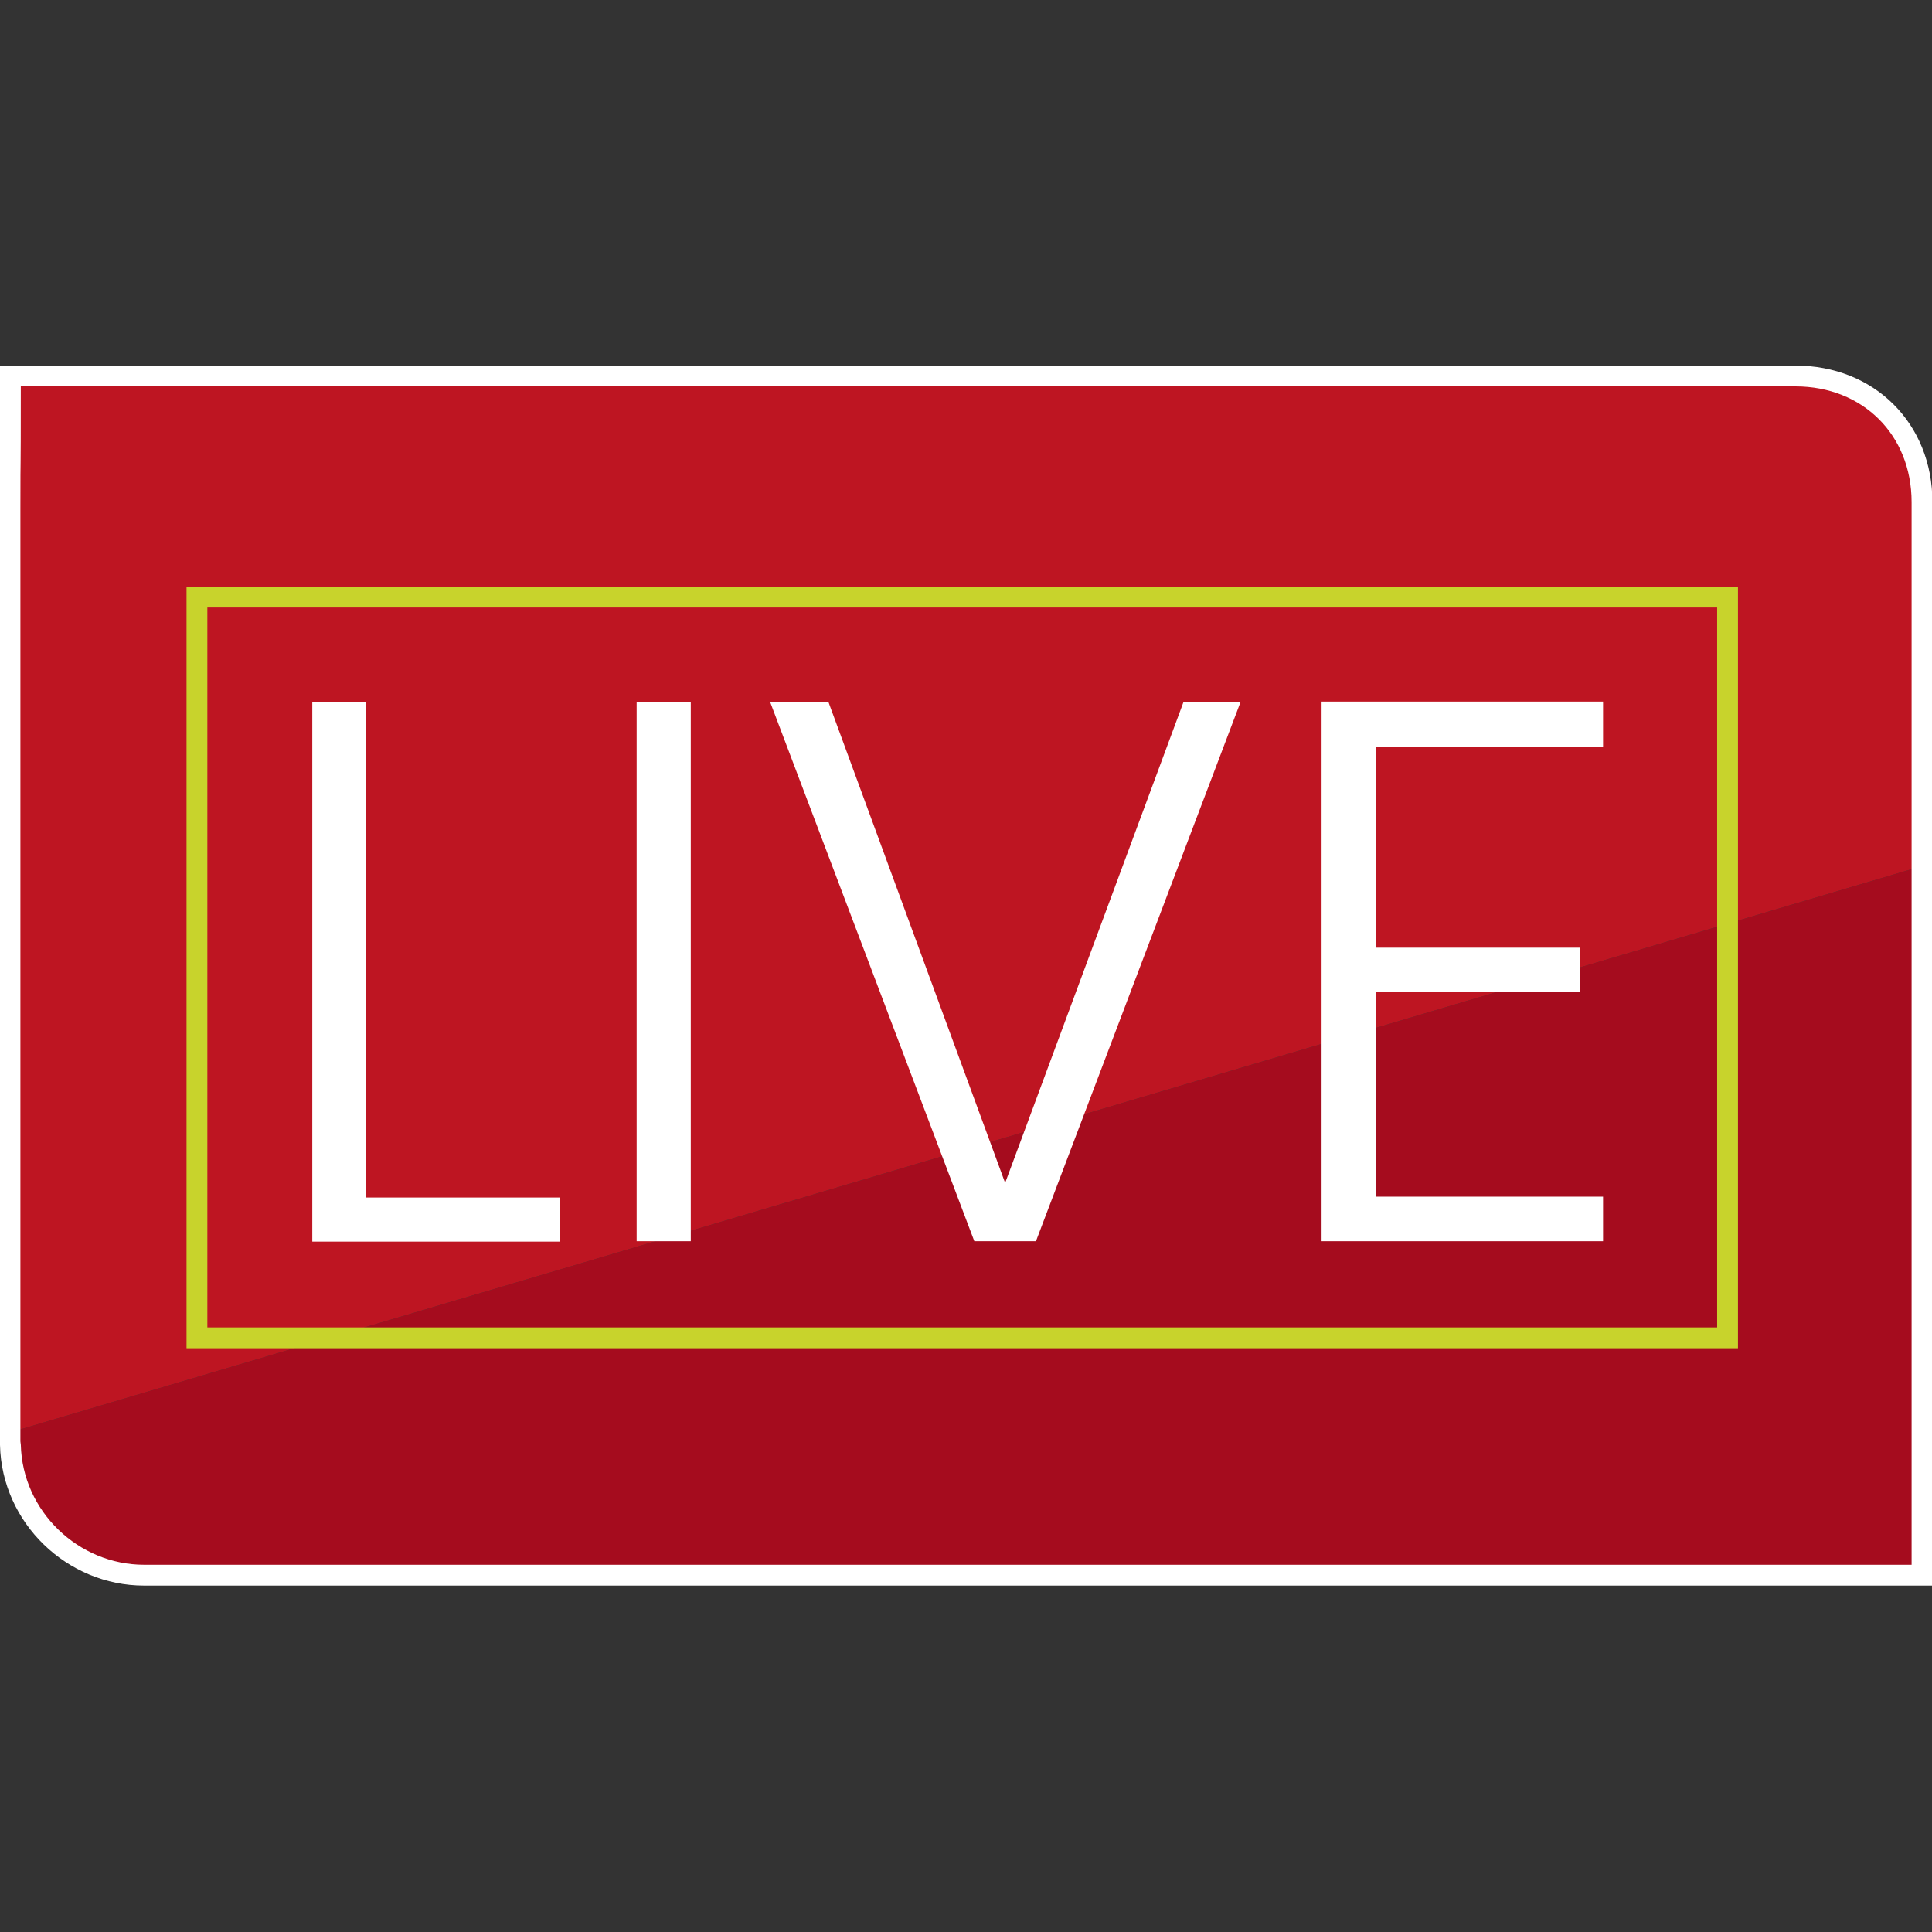 <?xml version="1.0" encoding="utf-8"?>
<!-- Generator: Adobe Illustrator 27.3.0, SVG Export Plug-In . SVG Version: 6.00 Build 0)  -->
<svg version="1.1" id="Layer_1" xmlns="http://www.w3.org/2000/svg" xmlns:xlink="http://www.w3.org/1999/xlink" x="0px" y="0px"
	 viewBox="0 0 464 464" style="enable-background:new 0 0 464 464;" xml:space="preserve">
<rect x="0" y="0" width="464" height="464" fill="#333333" stroke="none"/>
<style type="text/css">
	.st0{fill:#A50C1E;}
	.st1{fill:#BE1522;}
	.st2{enable-background:new    ;}
	.st3{fill:#FFFFFF;}
	.st4{fill:none;stroke:#C8D32C;stroke-width:5;stroke-miterlimit:10;}
	.st5{fill:none;stroke:#FFFFFF;stroke-width:5;stroke-miterlimit:10;}
</style>
<path class="st0" d="M0.1,344.7C0.5,362.1,14.6,376,32,376h432c0-26.6,0-14.3,0-32V207.3L0.1,344.7z"/>
<path class="st1" d="M464,120c0-17.7-14.3-32-32-32H0.1c0,30.3-0.1,14.3-0.1,32v224c0,0.2,0.1,0.5,0.1,0.7L464,207.3V120z"/>
<g class="st2">
	<path class="st3" d="M87.9,168.7v118.9h46.5v10.6H75V168.7H87.9z"/>
	<path class="st3" d="M152.9,168.7h13v129.4h-13V168.7z"/>
	<path class="st3" d="M284.2,168.7h13.7l-49.1,129.4H234L185,168.7H199l42.4,115.4L284.2,168.7z"/>
	<path class="st3" d="M385,179.3h-54.6v48.3h49.1v10.7h-49.1v49.1H385v10.7h-67.6V168.5H385V179.3z"/>
</g>
<rect x="47.3" y="143.4" class="st4" width="367.6" height="177.9"/>
<path class="st5" d="M431.2,90.3H2.5c0,30.3-0.1,14.3-0.1,32v224c0,0.2,0.1,0.5,0.1,0.7c0.4,17.4,15,31.3,32.1,31.3h427
	c0-26.6,0-14.3,0-32V209.6v-89C461.6,103,448.7,90.3,431.2,90.3z"/>
</svg>
